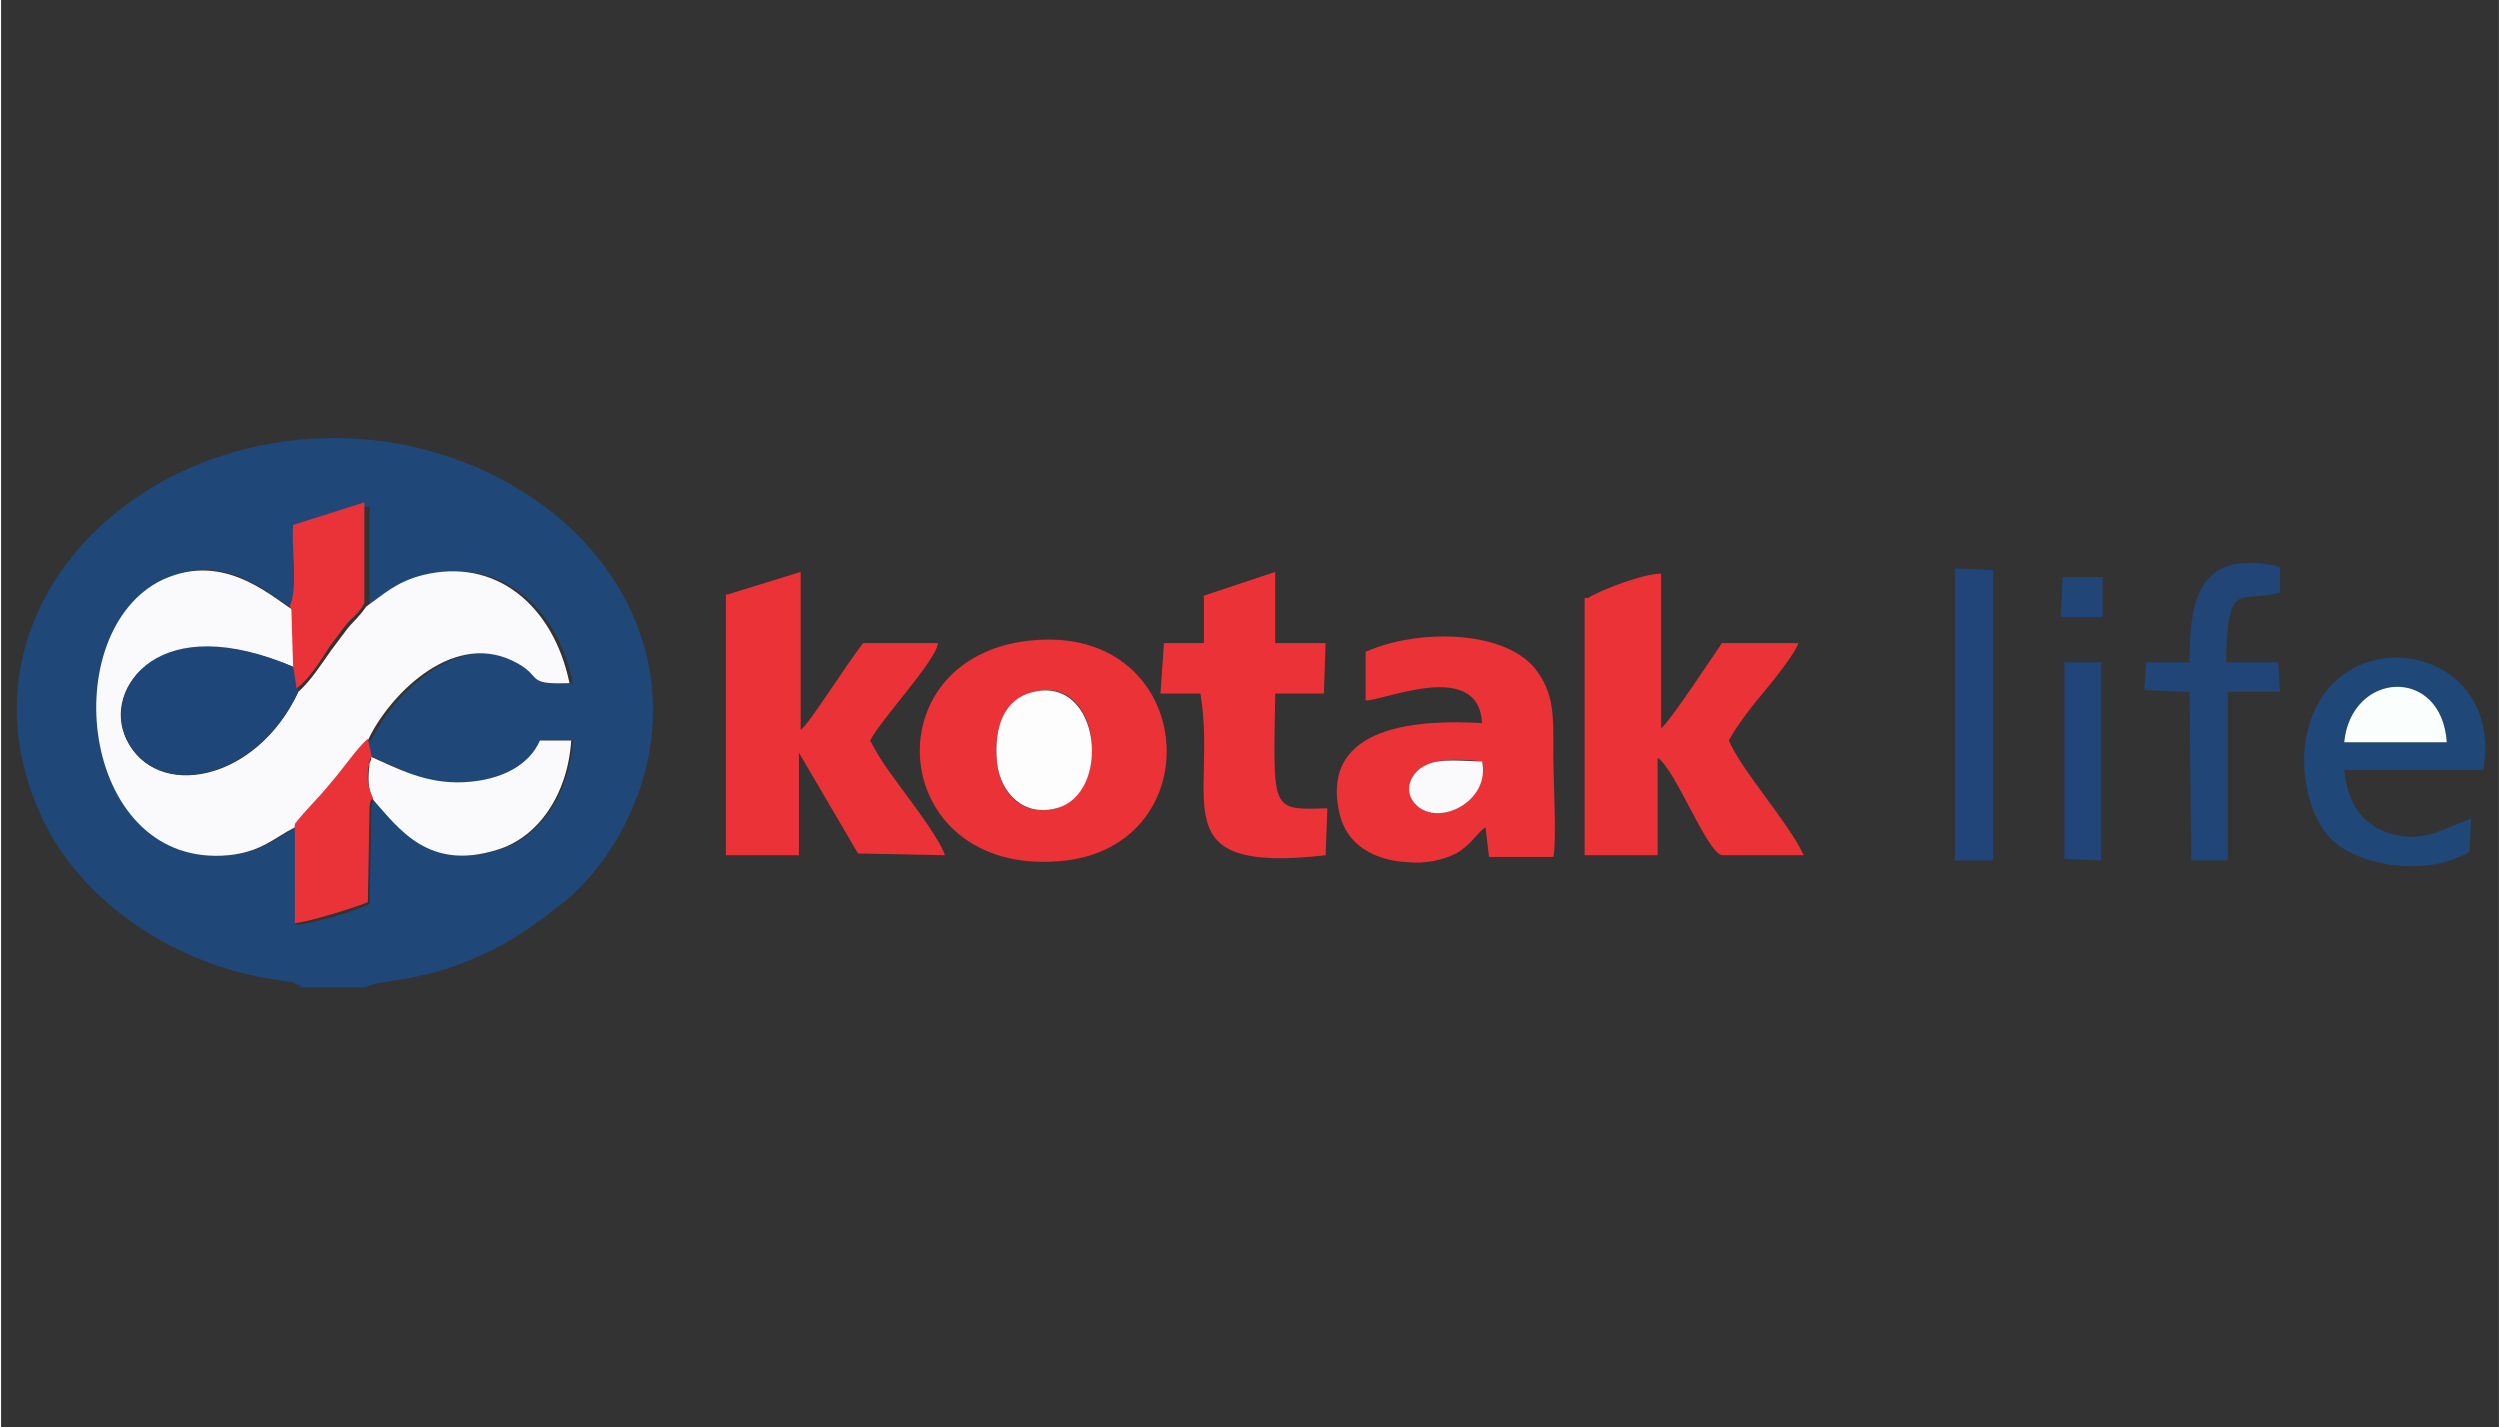 <?xml version="1.0" encoding="UTF-8"?>
<!DOCTYPE svg PUBLIC "-//W3C//DTD SVG 1.1//EN" "http://www.w3.org/Graphics/SVG/1.1/DTD/svg11.dtd">
<!-- Creator: CorelDRAW X6 -->
<svg xmlns="http://www.w3.org/2000/svg" xml:space="preserve" width="2.202in" height="1.257in" version="1.1" style="shape-rendering:geometricPrecision; text-rendering:geometricPrecision; image-rendering:optimizeQuality; fill-rule:evenodd; clip-rule:evenodd"
viewBox="0 0 1437 821"
 xmlns:xlink="http://www.w3.org/1999/xlink">
 <rect x="0" y="0" width="1437" height="821" fill="#333333" stroke="none"/>
 <defs>
  <style type="text/css">
   <![CDATA[
    .fil9 {fill:none}
    .fil3 {fill:#1E4679}
    .fil0 {fill:#1F4778}
    .fil4 {fill:#214576}
    .fil5 {fill:#214579}
    .fil6 {fill:#EA3239}
    .fil2 {fill:#EB3237}
    .fil1 {fill:#FAFAFC}
    .fil8 {fill:#FAFEFD}
    .fil7 {fill:#FDFDFD}
   ]]>
  </style>
 </defs>
 <g id="Layer_x0020_1">
  <g id="_720180208">
   <path class="fil0" d="M211 426l2 9c16,7 32,17 54,15 22,-1 38,-10 44,-24l18 0c-2,31 -19,56 -43,63 -39,12 -57,-12 -71,-29 -2,3 -1,0 -2,5l-1 55c-7,4 -35,12 -42,12l0 -56c-12,6 -19,14 -38,16 -84,8 -100,-124 -41,-157 36,-20 63,7 78,16 5,-11 1,-32 2,-47l41 -13 0 58c10,-6 17,-14 32,-18 43,-11 76,18 85,62 -27,2 -14,-4 -33,-13 -36,-17 -72,22 -83,46zm-40 142l38 0c11,-5 34,-3 66,-18 21,-9 36,-21 50,-32 25,-21 52,-64 50,-115 -4,-87 -88,-149 -179,-151 -126,-2 -223,104 -174,215 22,51 77,87 132,96l13 2c1,0 1,0 2,1l4 1z"/>
   <path class="fil1" d="M169 475c7,-9 12,-13 21,-24 7,-9 15,-20 21,-25 11,-24 47,-63 83,-46 19,9 6,14 33,13 -9,-44 -42,-73 -85,-62 -15,4 -22,11 -32,18 -4,6 -7,8 -11,13 -3,4 -6,8 -9,12 -5,7 -12,18 -19,24 -24,52 -82,63 -99,27 -14,-29 19,-74 97,-41l-1 -33c-14,-9 -42,-35 -78,-16 -59,33 -43,165 41,157 19,-2 26,-10 38,-16z"/>
   <path class="fil2" d="M417 342l0 150 42 0 0 -59 34 58 50 1c-3,-9 -16,-26 -21,-33 -8,-11 -16,-21 -22,-33 6,-12 38,-46 39,-56l-43 0c-9,11 -30,45 -36,50l0 -91 -42 13z"/>
   <path class="fil2" d="M911 344l0 148 42 0 0 -56c10,6 28,54 37,56l47 0c-8,-18 -36,-49 -43,-66 4,-8 15,-22 21,-29 5,-6 17,-21 19,-27l-44 0c-5,7 -29,44 -35,49l0 -89c-10,0 -34,9 -42,14z"/>
   <path class="fil2" d="M594 398c39,-10 45,58 13,67 -19,5 -32,-8 -34,-26 -2,-21 4,-37 21,-41zm-6 -29c-89,13 -76,138 25,126 86,-11 74,-140 -25,-126z"/>
   <path class="fil2" d="M852 438c4,23 -25,38 -38,25 -8,-8 -3,-19 6,-23 8,-4 22,-3 32,-2zm-67 -62l0 27c11,0 65,-24 67,13 -34,-2 -94,0 -82,52 4,18 20,27 39,28 10,1 20,-1 28,-5 9,-5 12,-12 17,-15l2 17 37 0c2,-9 0,-46 0,-58 0,-23 1,-36 -11,-51 -19,-22 -68,-22 -97,-9z"/>
   <path class="fil2" d="M692 343l0 27 -23 0 -2 29 23 0c10,61 -24,104 72,93l1 -27c-33,1 -31,2 -30,-66l28 0 1 -29 -29 0 0 -41 -42 14z"/>
   <path class="fil0" d="M1348 427c4,-41 56,-44 59,0l-59 0zm72 63l1 -19c-15,5 -28,15 -48,8 -15,-5 -23,-17 -25,-36l80 0c12,-70 -76,-87 -98,-32 -11,26 -3,61 13,74 17,14 54,19 77,5z"/>
   <path class="fil3" d="M171 397l-2 -13c-78,-34 -110,11 -97,41 17,36 75,24 99,-27z"/>
   <path class="fil4" d="M1260 381l-26 0 -1 16 26 1 1 97 21 0 0 -97 30 0 -1 -17 -30 0c1,-48 7,-34 31,-40l0 -15c-45,-10 -52,16 -52,54z"/>
   <path class="fil1" d="M213 435c0,0 0,1 0,1 0,1 -1,3 -1,3 -1,9 -1,15 2,21 15,17 32,41 71,29 24,-7 41,-32 43,-63l-18 0c-6,14 -22,23 -44,24 -22,1 -38,-8 -54,-15z"/>
   <polygon class="fil5" points="1124,495 1146,495 1146,328 1124,327 "/>
   <path class="fil6" d="M169 475l0 56c6,0 35,-9 42,-12l1 -55c1,-5 0,-2 2,-5 -3,-6 -4,-12 -2,-21 0,-1 1,-2 1,-3 0,-1 0,-1 0,-1l-2 -9c-6,5 -14,17 -21,25 -9,11 -14,15 -21,24z"/>
   <path class="fil6" d="M167 350l1 33 2 13c7,-5 14,-16 19,-24 3,-4 6,-8 9,-12 4,-5 8,-7 11,-13l0 -58 -41 13c-1,14 3,36 -2,47z"/>
   <path class="fil7" d="M594 398c-17,4 -23,20 -21,41 2,17 15,31 34,26 32,-8 26,-76 -13,-67z"/>
   <polygon class="fil5" points="1187,494 1208,495 1208,381 1187,381 "/>
   <path class="fil8" d="M1348 427l59 0c-3,-44 -55,-41 -59,0z"/>
   <path class="fil1" d="M852 438c-10,0 -24,-2 -32,2 -9,4 -14,15 -6,23 13,13 43,-2 38,-25z"/>
   <polygon class="fil4" points="1185,355 1209,355 1209,332 1186,332 "/>
  </g>
 </g>
 <g id="Layer_x0020_1_0">
  <rect class="fil9" width="1437" height="821"/>
 </g>
</svg>
